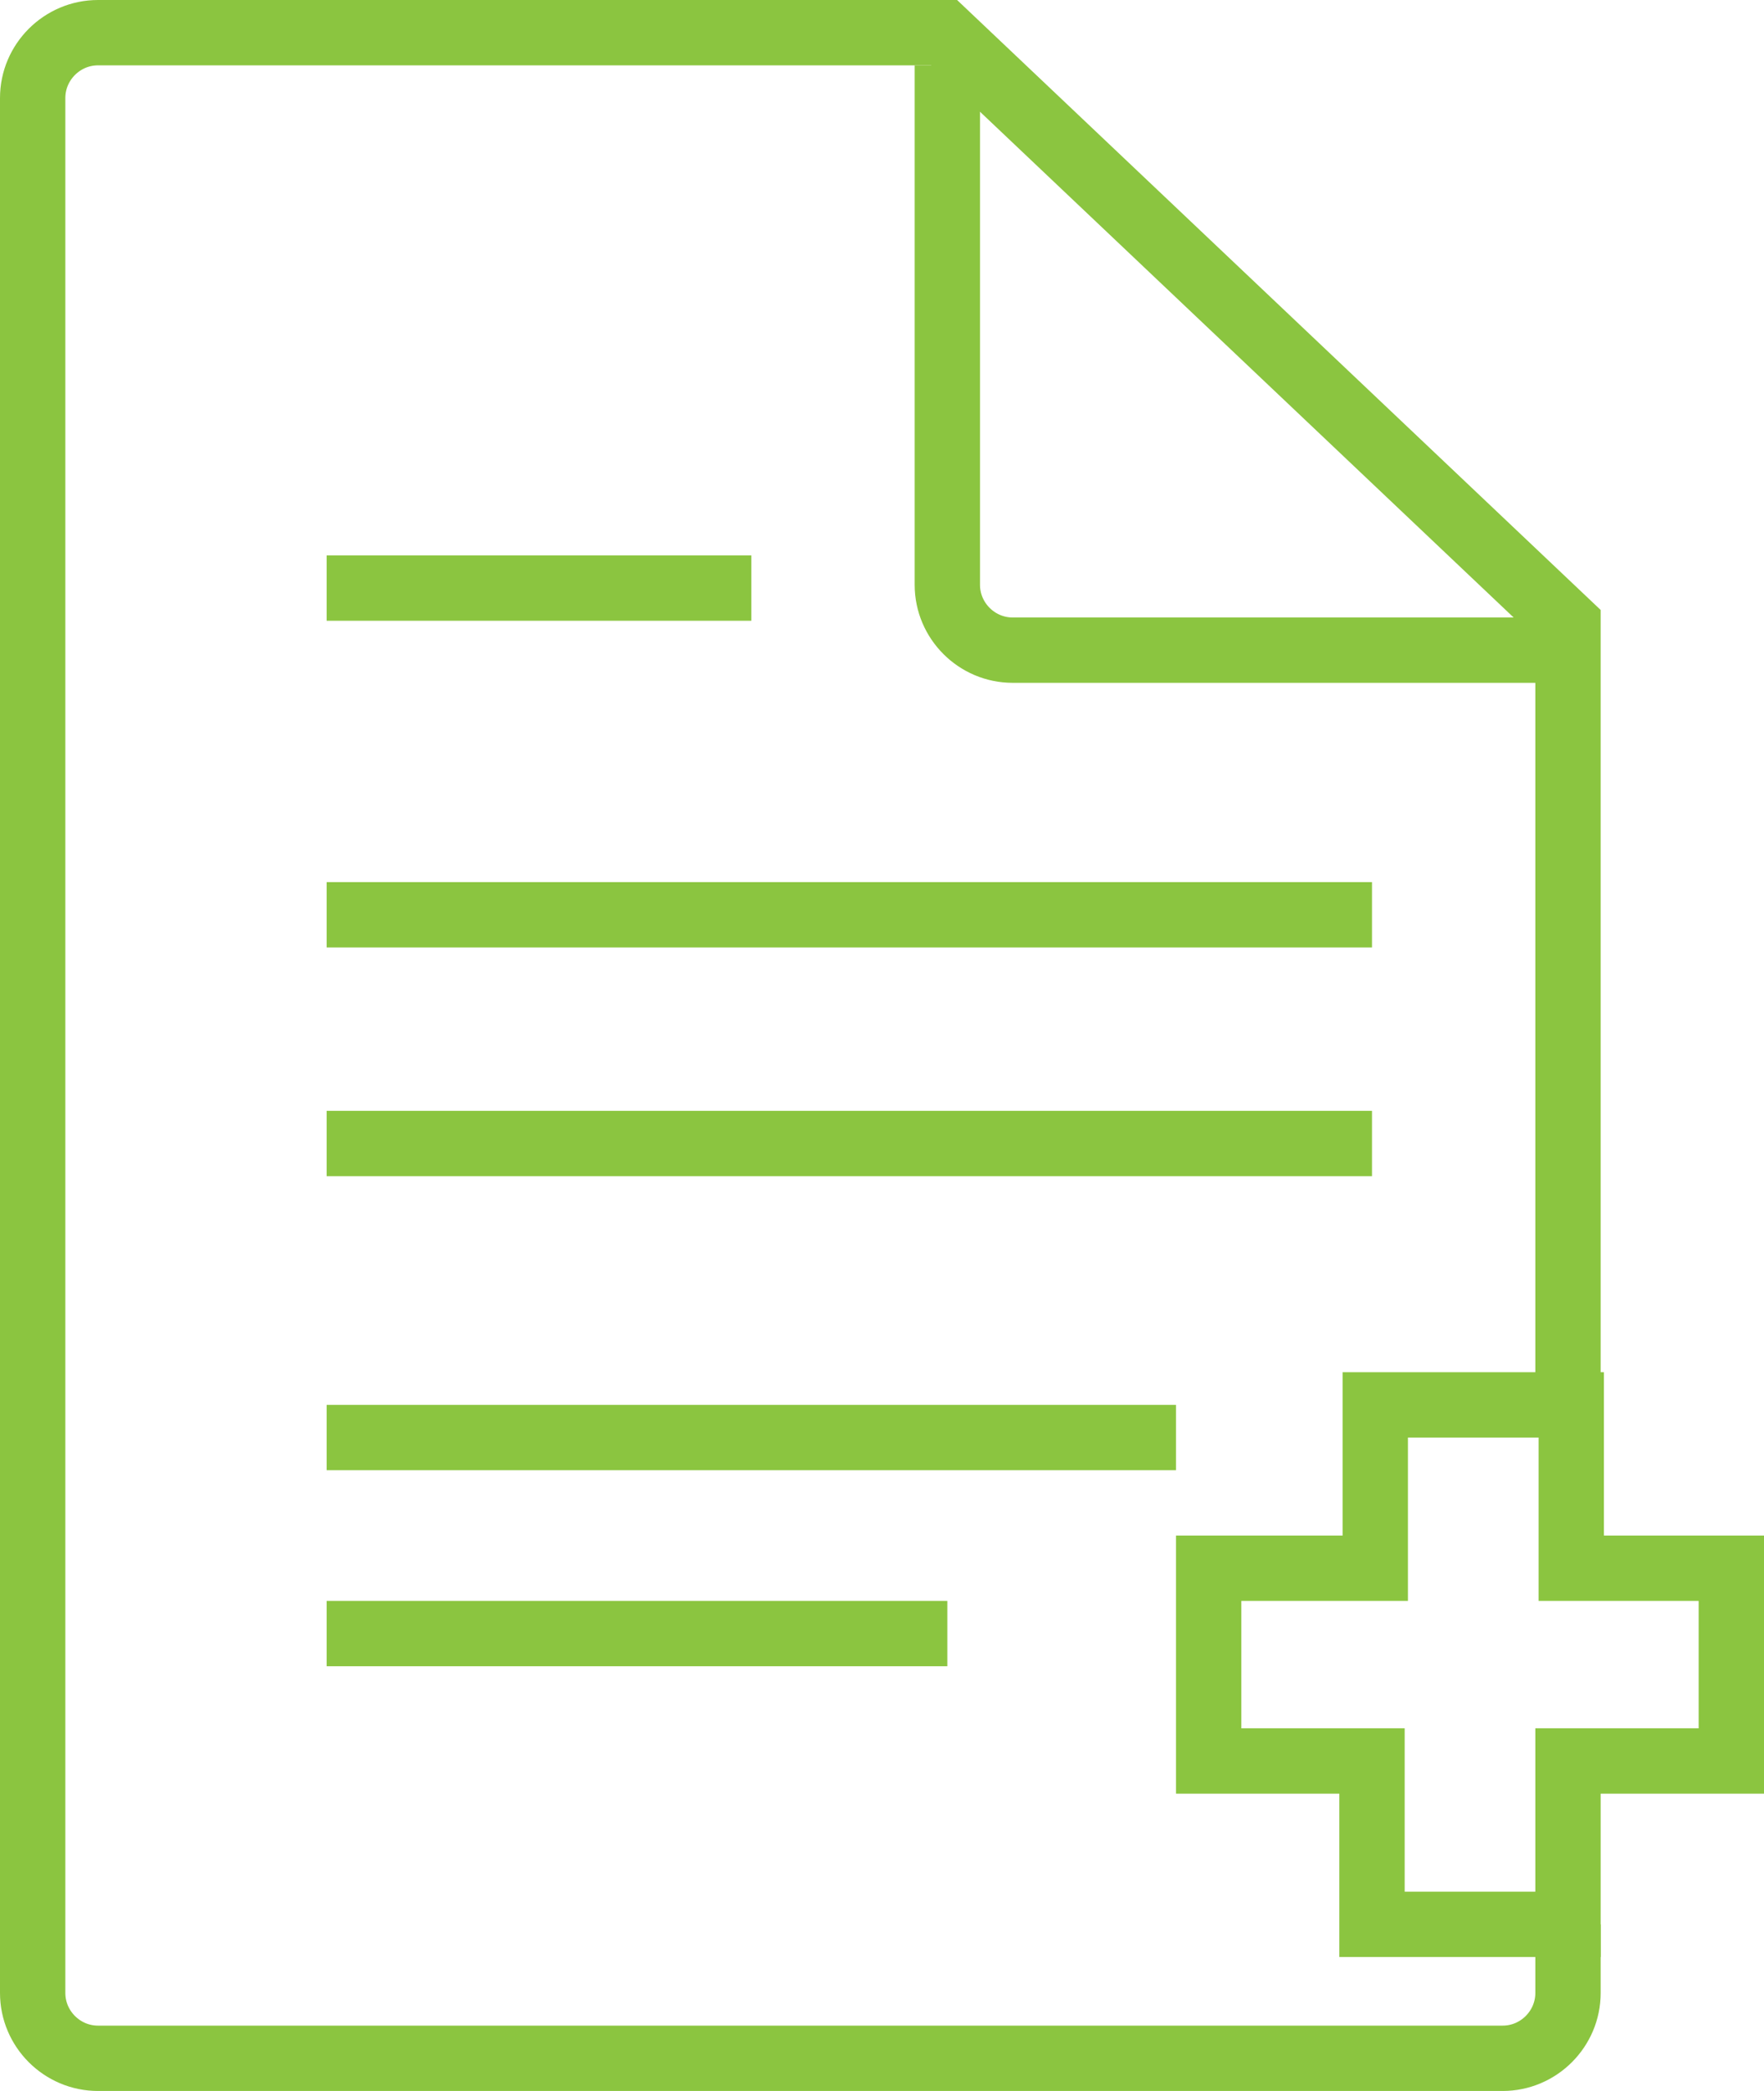 <?xml version="1.0" encoding="UTF-8" standalone="no"?>
<svg
   xmlns:sketch="http://www.bohemiancoding.com/sketch/ns"
   xmlns:dc="http://purl.org/dc/elements/1.1/"
   xmlns:cc="http://creativecommons.org/ns#"
   xmlns:rdf="http://www.w3.org/1999/02/22-rdf-syntax-ns#"
   xmlns:svg="http://www.w3.org/2000/svg"
   xmlns="http://www.w3.org/2000/svg"
   xmlns:sodipodi="http://sodipodi.sourceforge.net/DTD/sodipodi-0.dtd"
   xmlns:inkscape="http://www.inkscape.org/namespaces/inkscape"
   width="54px"
   height="64px"
   viewBox="0 0 54 64"
   version="1.1"
   id="svg25"
   sodipodi:docname="upload_icon_green.svg"
   inkscape:version="0.92.5 (2060ec1f9f, 2020-04-08)">
  <sodipodi:namedview
     pagecolor="#ffffff"
     bordercolor="#666666"
     borderopacity="1"
     objecttolerance="10"
     gridtolerance="10"
     guidetolerance="10"
     inkscape:pageopacity="0"
     inkscape:pageshadow="2"
     inkscape:window-width="1920"
     inkscape:window-height="1025"
     id="namedview27"
     showgrid="false"
     inkscape:zoom="3.6875"
     inkscape:cx="-80.661016"
     inkscape:cy="32"
     inkscape:window-x="0"
     inkscape:window-y="26"
     inkscape:window-maximized="1"
     inkscape:current-layer="Page-1" />
  <!-- Generator: Sketch 3.0.3 (7891) - http://www.bohemiancoding.com/sketch -->
  <title
     id="title2">Document-add</title>
  <desc
     id="desc4">Created with Sketch.</desc>
  <defs
     id="defs6" />
  <g
     id="Page-1"
     stroke="none"
     stroke-width="1"
     fill="none"
     fill-rule="evenodd"
     sketch:type="MSPage">
    <g
       id="Document-add"
       sketch:type="MSLayerGroup"
       transform="translate(1, 1)"
       stroke="#6B6C6E"
       stroke-width="2"
       style="stroke:#8bc540;stroke-opacity:1">
      <path
         d="M47,57.9 L47,60 C47,61.1 46.1,62 45,62 L2,62 C0.9,62 0,61.1 0,60 L0,2 C0,0.9 0.9,0 2,0 L27.9,0 L47,18.1 L47,42"
         id="Shape"
         sketch:type="MSShapeGroup"
         style="stroke:#8bc540;stroke-opacity:1" />
      <path
         d="M9,17 L22,17"
         id="path9"
         sketch:type="MSShapeGroup"
         style="stroke:#8bc540;stroke-opacity:1" />
      <path
         d="M9,27 L41,27"
         id="path11"
         sketch:type="MSShapeGroup"
         style="stroke:#8bc540;stroke-opacity:1" />
      <path
         d="M9,34 L41,34"
         id="path13"
         sketch:type="MSShapeGroup"
         style="stroke:#8bc540;stroke-opacity:1" />
      <path
         d="M9,43 L35,43"
         id="path15"
         sketch:type="MSShapeGroup"
         style="stroke:#8bc540;stroke-opacity:1" />
      <path
         d="M9,49 L28,49"
         id="path17"
         sketch:type="MSShapeGroup"
         style="stroke:#8bc540;stroke-opacity:1" />
      <path
         d="M47,57.9 L47,52.9 L52,52.9 L52,47 L47.1,47 L47.1,42 L41.1,42 L41.1,47 L36,47 L36,52.9 L41,52.9 L41,57.9 L47,57.9 Z"
         id="path19"
         sketch:type="MSShapeGroup"
         style="stroke:#8bc540;stroke-opacity:1" />
      <path
         d="M47,18.9 L30,18.9 C28.9,18.9 28,18 28,16.9 L28,1"
         id="path21"
         sketch:type="MSShapeGroup"
         style="stroke:#8bc540;stroke-opacity:1" />
    </g>
  </g>
</svg>
